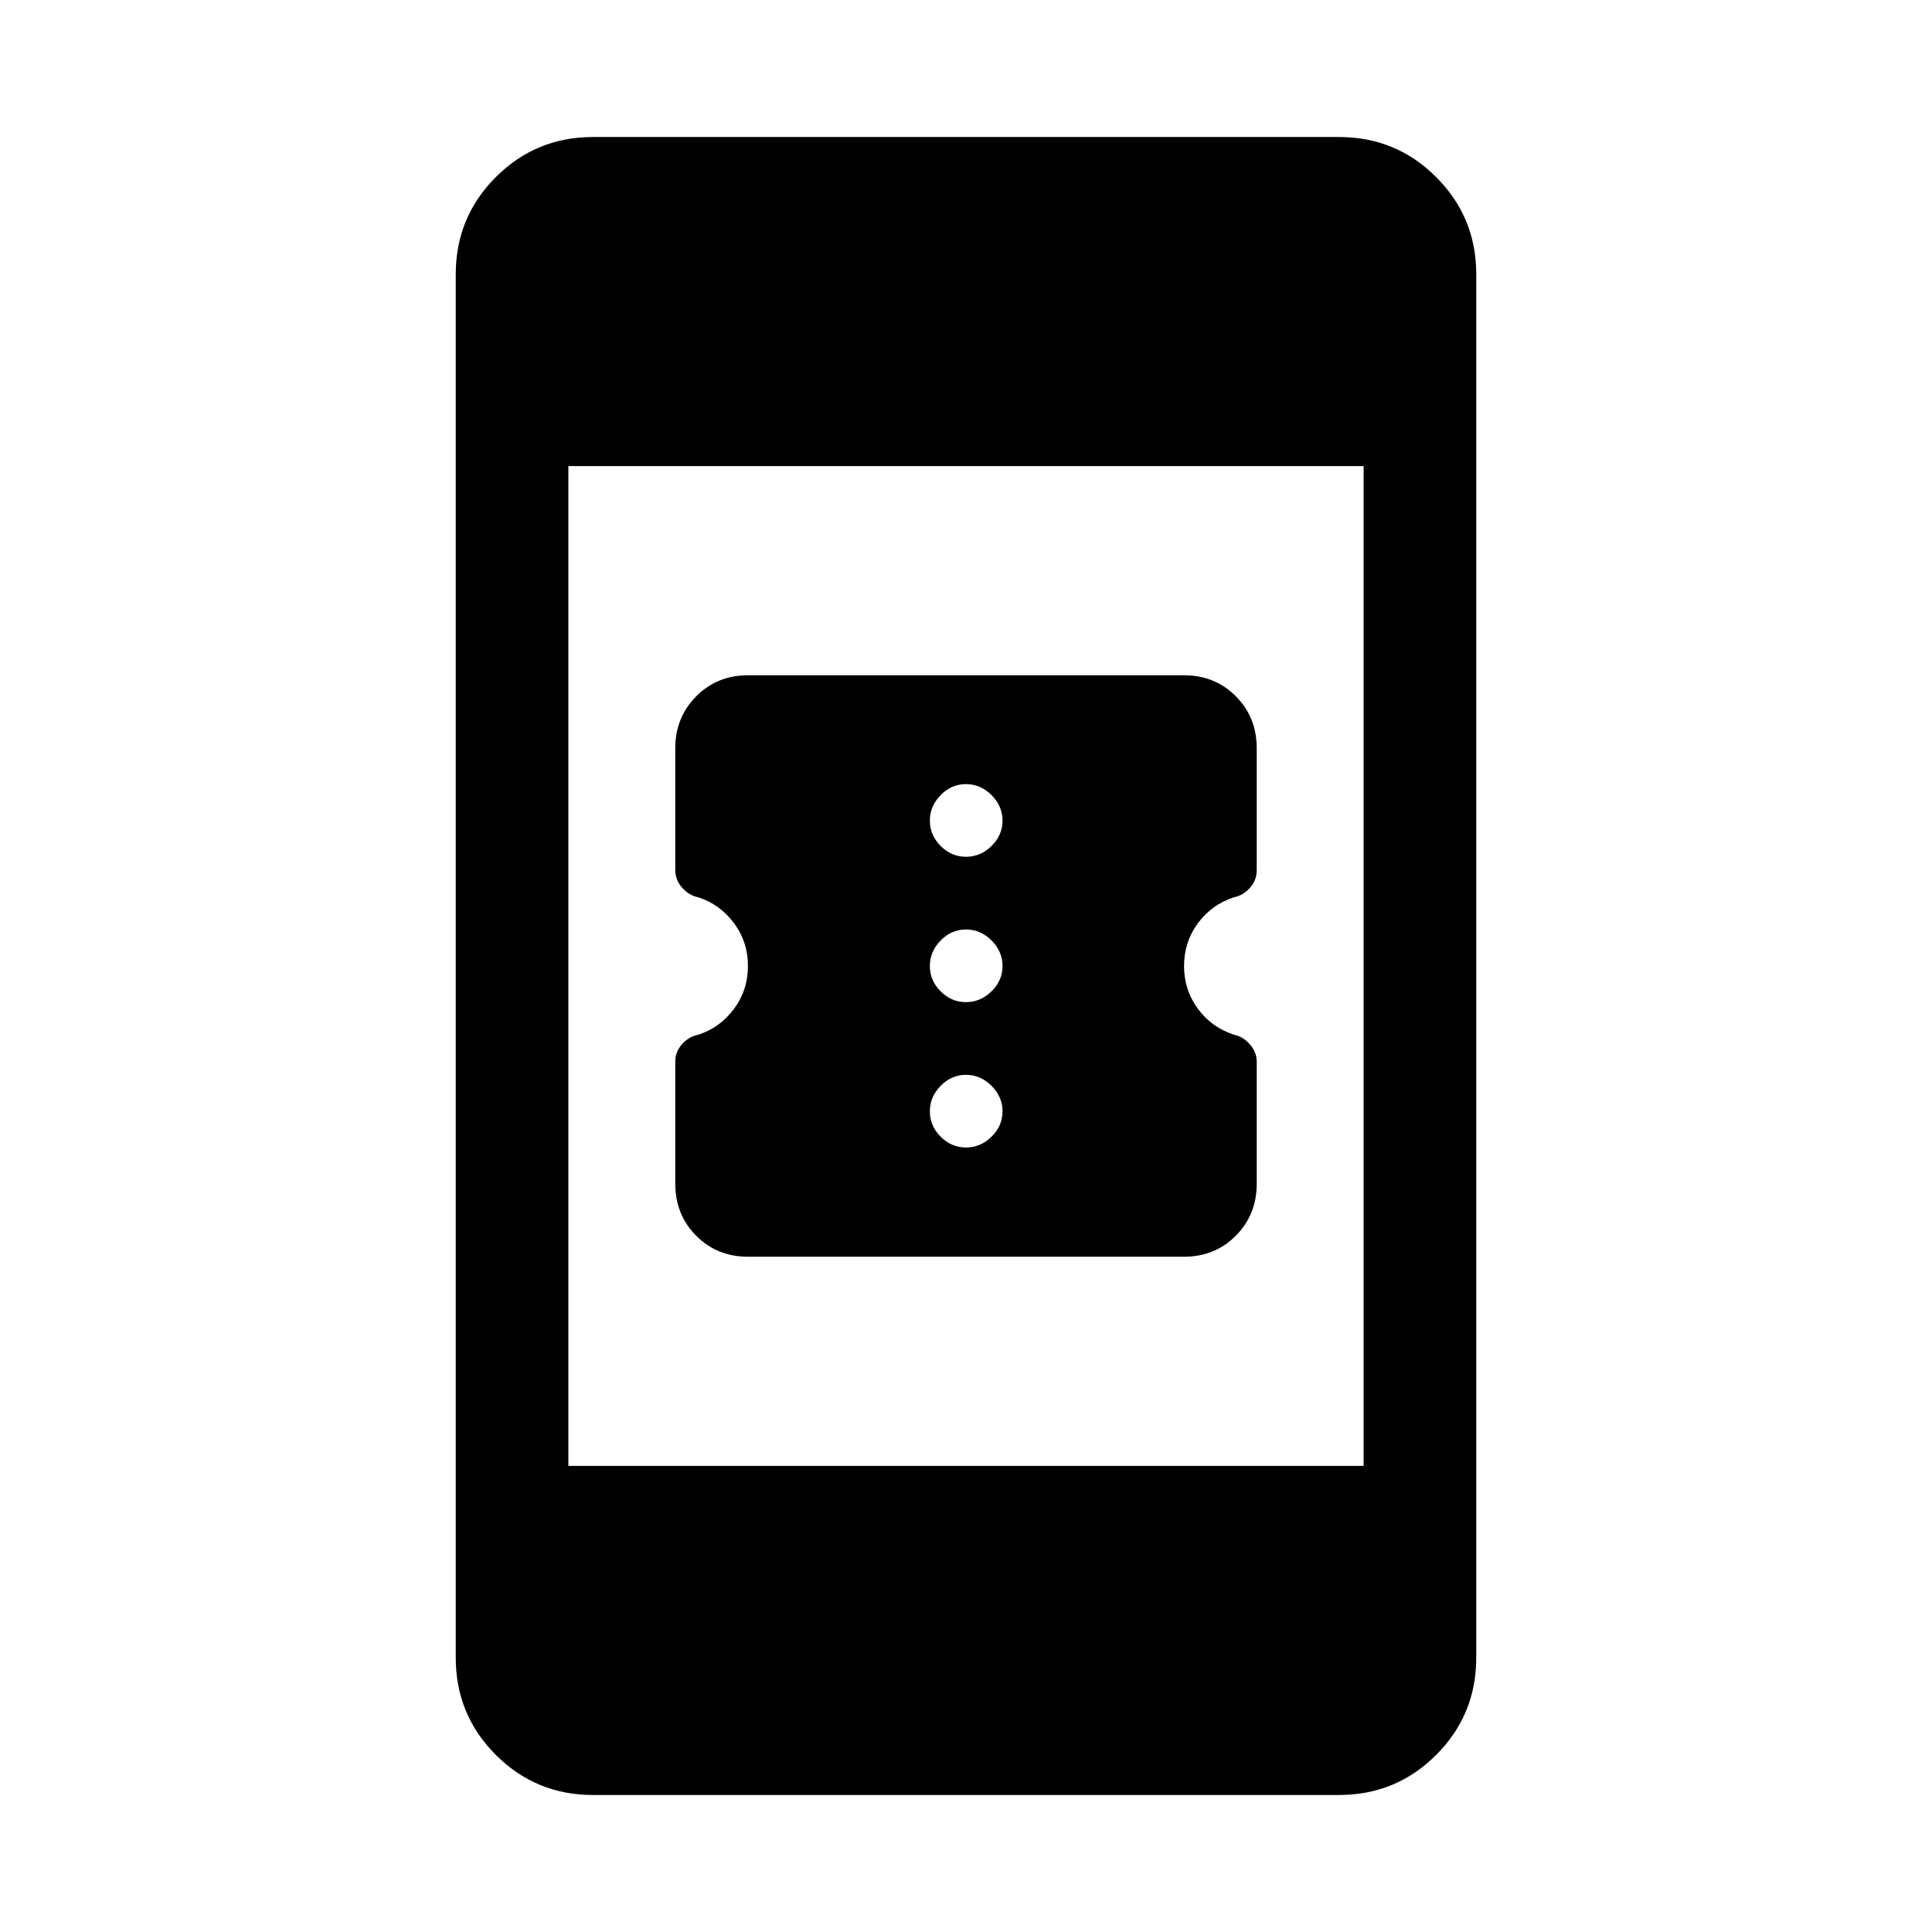 <svg xmlns="http://www.w3.org/2000/svg" height="24" viewBox="0 -960 960 960" width="24"><path d="M371.66-335.54q-15.35 0-25.74-10.44-10.38-10.43-10.38-25.86v-60.81q0-4.7 3.33-8.48 3.33-3.79 8.21-4.75 10.73-3.53 17.65-12.84 6.92-9.32 6.92-21.28t-6.92-21.28q-6.92-9.31-17.71-12.84-4.75-.97-8.12-4.84-3.36-3.87-3.36-8.81v-60.41q0-15.32 10.38-25.8 10.39-10.48 25.73-10.48h216.69q15.35 0 25.74 10.43 10.38 10.43 10.38 25.85v60.62q0 4.91-3.36 8.7-3.37 3.79-7.99 4.74-11 3.55-17.88 12.86-6.88 9.31-6.88 21.26 0 11.95 6.88 21.26 6.88 9.31 17.88 12.86 4.62.97 7.99 4.88 3.36 3.9 3.36 8.58v60.61q0 15.38-10.38 25.83-10.39 10.44-25.73 10.44H371.66ZM480-389.81q7.22 0 12.69-5.37 5.46-5.37 5.46-12.59t-5.46-12.69q-5.47-5.46-12.69-5.46t-12.59 5.46q-5.37 5.47-5.37 12.69t5.37 12.59q5.37 5.37 12.59 5.37Zm0-72.23q7.22 0 12.69-5.37 5.46-5.37 5.46-12.59t-5.46-12.69q-5.47-5.46-12.69-5.46t-12.59 5.46q-5.37 5.47-5.37 12.69t5.37 12.59q5.37 5.37 12.59 5.37Zm0-72.23q7.22 0 12.69-5.37 5.46-5.37 5.46-12.59t-5.46-12.69q-5.47-5.46-12.69-5.46t-12.59 5.46q-5.37 5.47-5.37 12.69t5.37 12.59q5.37 5.37 12.59 5.37ZM294.65-68.08q-28.36 0-48.27-19.91-19.92-19.92-19.92-48.26v-687.5q0-28.34 19.92-48.26 19.91-19.91 48.27-19.91h370.7q28.36 0 48.27 19.91 19.92 19.92 19.92 48.26v687.5q0 28.34-19.92 48.26-19.91 19.91-48.27 19.91h-370.7Zm-12.23-163.53h395.16v-496.78H282.42v496.78Z"/></svg>